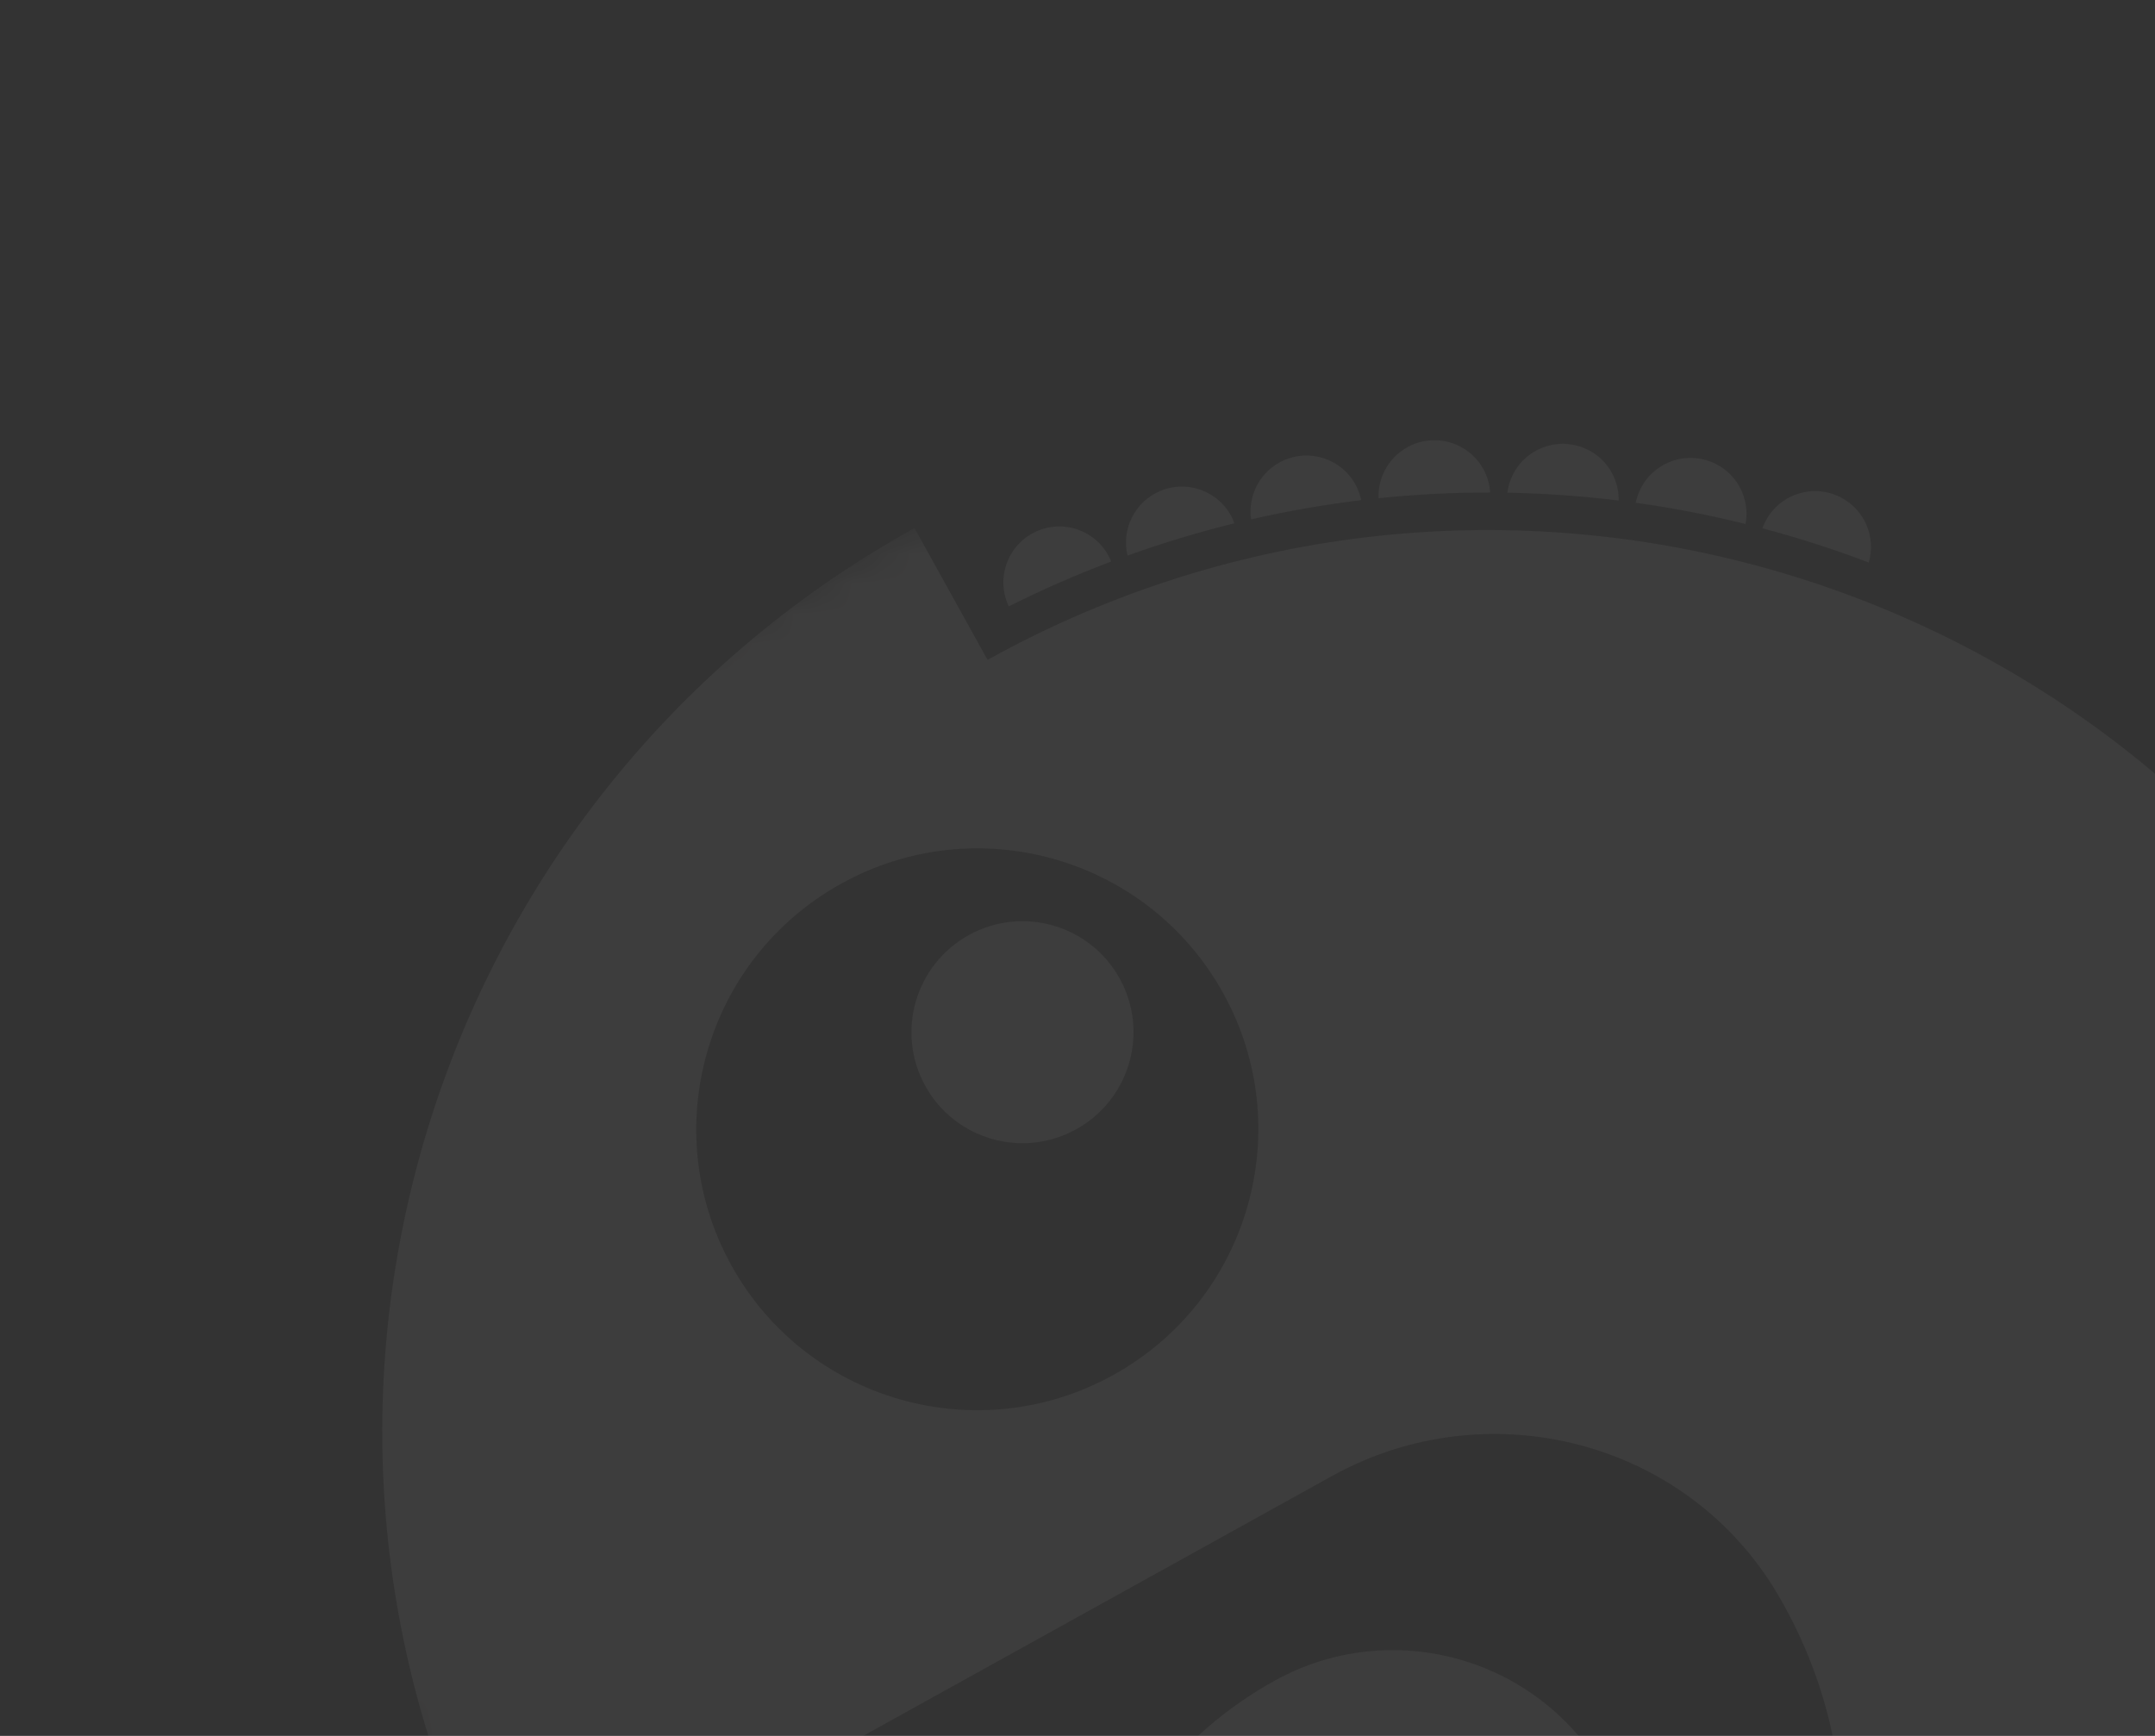 <svg viewBox="0 0 72 58" fill="none" xmlns="http://www.w3.org/2000/svg">
<rect x="0" y="0" width="72" height="58" fill="#333333" stroke="none"/>
<g opacity="0.05">
<path fill-rule="evenodd" clip-rule="evenodd" d="M30.916 36.287C29.924 34.496 30.572 32.238 32.364 31.245C34.157 30.251 36.414 30.898 37.407 32.689C38.4 34.48 37.752 36.737 35.959 37.731C34.167 38.724 31.909 38.078 30.916 36.287Z" fill="#FFFDFD"/>
<mask id="mask0_3301_441" style="mask-type:alpha" maskUnits="userSpaceOnUse" x="0" y="0" width="97" height="100">
<path fill-rule="evenodd" clip-rule="evenodd" d="M0.388 34.365L60.736 0.913L96.612 65.635L36.264 99.087L0.388 34.365Z" fill="white"/>
</mask>
<g mask="url(#mask0_3301_441)">
<path fill-rule="evenodd" clip-rule="evenodd" d="M37.201 45.938C32.666 48.452 26.952 46.816 24.44 42.284C21.928 37.752 23.568 32.04 28.104 29.526C32.639 27.011 38.353 28.647 40.865 33.179C43.377 37.712 41.737 43.424 37.201 45.938M32.995 22.046L30.554 17.643C13.893 26.878 7.868 47.861 17.096 64.509L44.502 49.318C49.728 46.421 56.372 48.13 59.399 53.277C59.468 53.393 59.535 53.51 59.6 53.629C63.778 61.165 61.05 70.662 53.508 74.843C48.847 77.427 42.974 75.746 40.392 71.087C38.797 68.21 39.839 64.583 42.718 62.987C43.036 62.81 43.371 62.686 43.709 62.611C43.802 63.325 44.044 64.034 44.444 64.692C45.845 66.994 48.806 67.89 51.248 66.746C54.073 65.422 55.148 62.012 53.661 59.33C53.636 59.284 53.611 59.241 53.585 59.195C51.367 55.363 46.473 54 42.581 56.158C36.216 59.686 33.914 67.703 37.44 74.064C43.146 84.36 56.126 88.077 66.43 82.365C83.099 73.125 89.128 52.132 79.894 35.475C70.661 18.818 49.664 12.806 32.995 22.046" fill="#FFFDFD"/>
</g>
<path fill-rule="evenodd" clip-rule="evenodd" d="M35.404 19.463C35.975 19.214 36.549 18.98 37.126 18.762C37.118 18.745 37.113 18.727 37.105 18.709C36.692 17.764 35.59 17.333 34.644 17.747C33.697 18.16 33.266 19.262 33.679 20.208C33.687 20.226 33.697 20.242 33.705 20.26C34.261 19.982 34.828 19.715 35.404 19.463Z" fill="#FFFDFD"/>
<path fill-rule="evenodd" clip-rule="evenodd" d="M41.242 17.485C41.228 17.449 41.217 17.413 41.201 17.377C40.787 16.432 39.685 16.001 38.739 16.415C37.896 16.784 37.463 17.699 37.671 18.564C38.853 18.139 40.045 17.779 41.242 17.485Z" fill="#FFFDFD"/>
<path fill-rule="evenodd" clip-rule="evenodd" d="M45.479 16.712C45.453 16.587 45.415 16.462 45.361 16.34C44.948 15.394 43.846 14.963 42.899 15.377C42.112 15.722 41.683 16.543 41.799 17.354C43.022 17.073 44.251 16.86 45.479 16.712Z" fill="#FFFDFD"/>
<path fill-rule="evenodd" clip-rule="evenodd" d="M49.788 16.457C49.775 16.246 49.727 16.034 49.637 15.829C49.224 14.883 48.121 14.452 47.175 14.866C46.451 15.183 46.03 15.903 46.057 16.647C47.303 16.518 48.548 16.455 49.788 16.457Z" fill="#FFFDFD"/>
<path fill-rule="evenodd" clip-rule="evenodd" d="M54.082 16.725C54.086 16.466 54.038 16.201 53.927 15.948C53.514 15.002 52.412 14.572 51.465 14.986C50.841 15.259 50.442 15.832 50.361 16.463C51.609 16.485 52.851 16.574 54.082 16.725Z" fill="#FFFDFD"/>
<path fill-rule="evenodd" clip-rule="evenodd" d="M58.32 17.509C58.386 17.153 58.351 16.775 58.195 16.418C57.782 15.473 56.679 15.042 55.733 15.456C55.153 15.71 54.768 16.222 54.65 16.799C55.888 16.972 57.112 17.209 58.32 17.509Z" fill="#FFFDFD"/>
<path fill-rule="evenodd" clip-rule="evenodd" d="M62.437 18.796C62.555 18.391 62.537 17.945 62.355 17.528C61.941 16.583 60.839 16.152 59.893 16.566C59.401 16.781 59.05 17.183 58.882 17.652C60.087 17.971 61.274 18.354 62.437 18.796Z" fill="#FFFDFD"/>
</g>
</svg>

